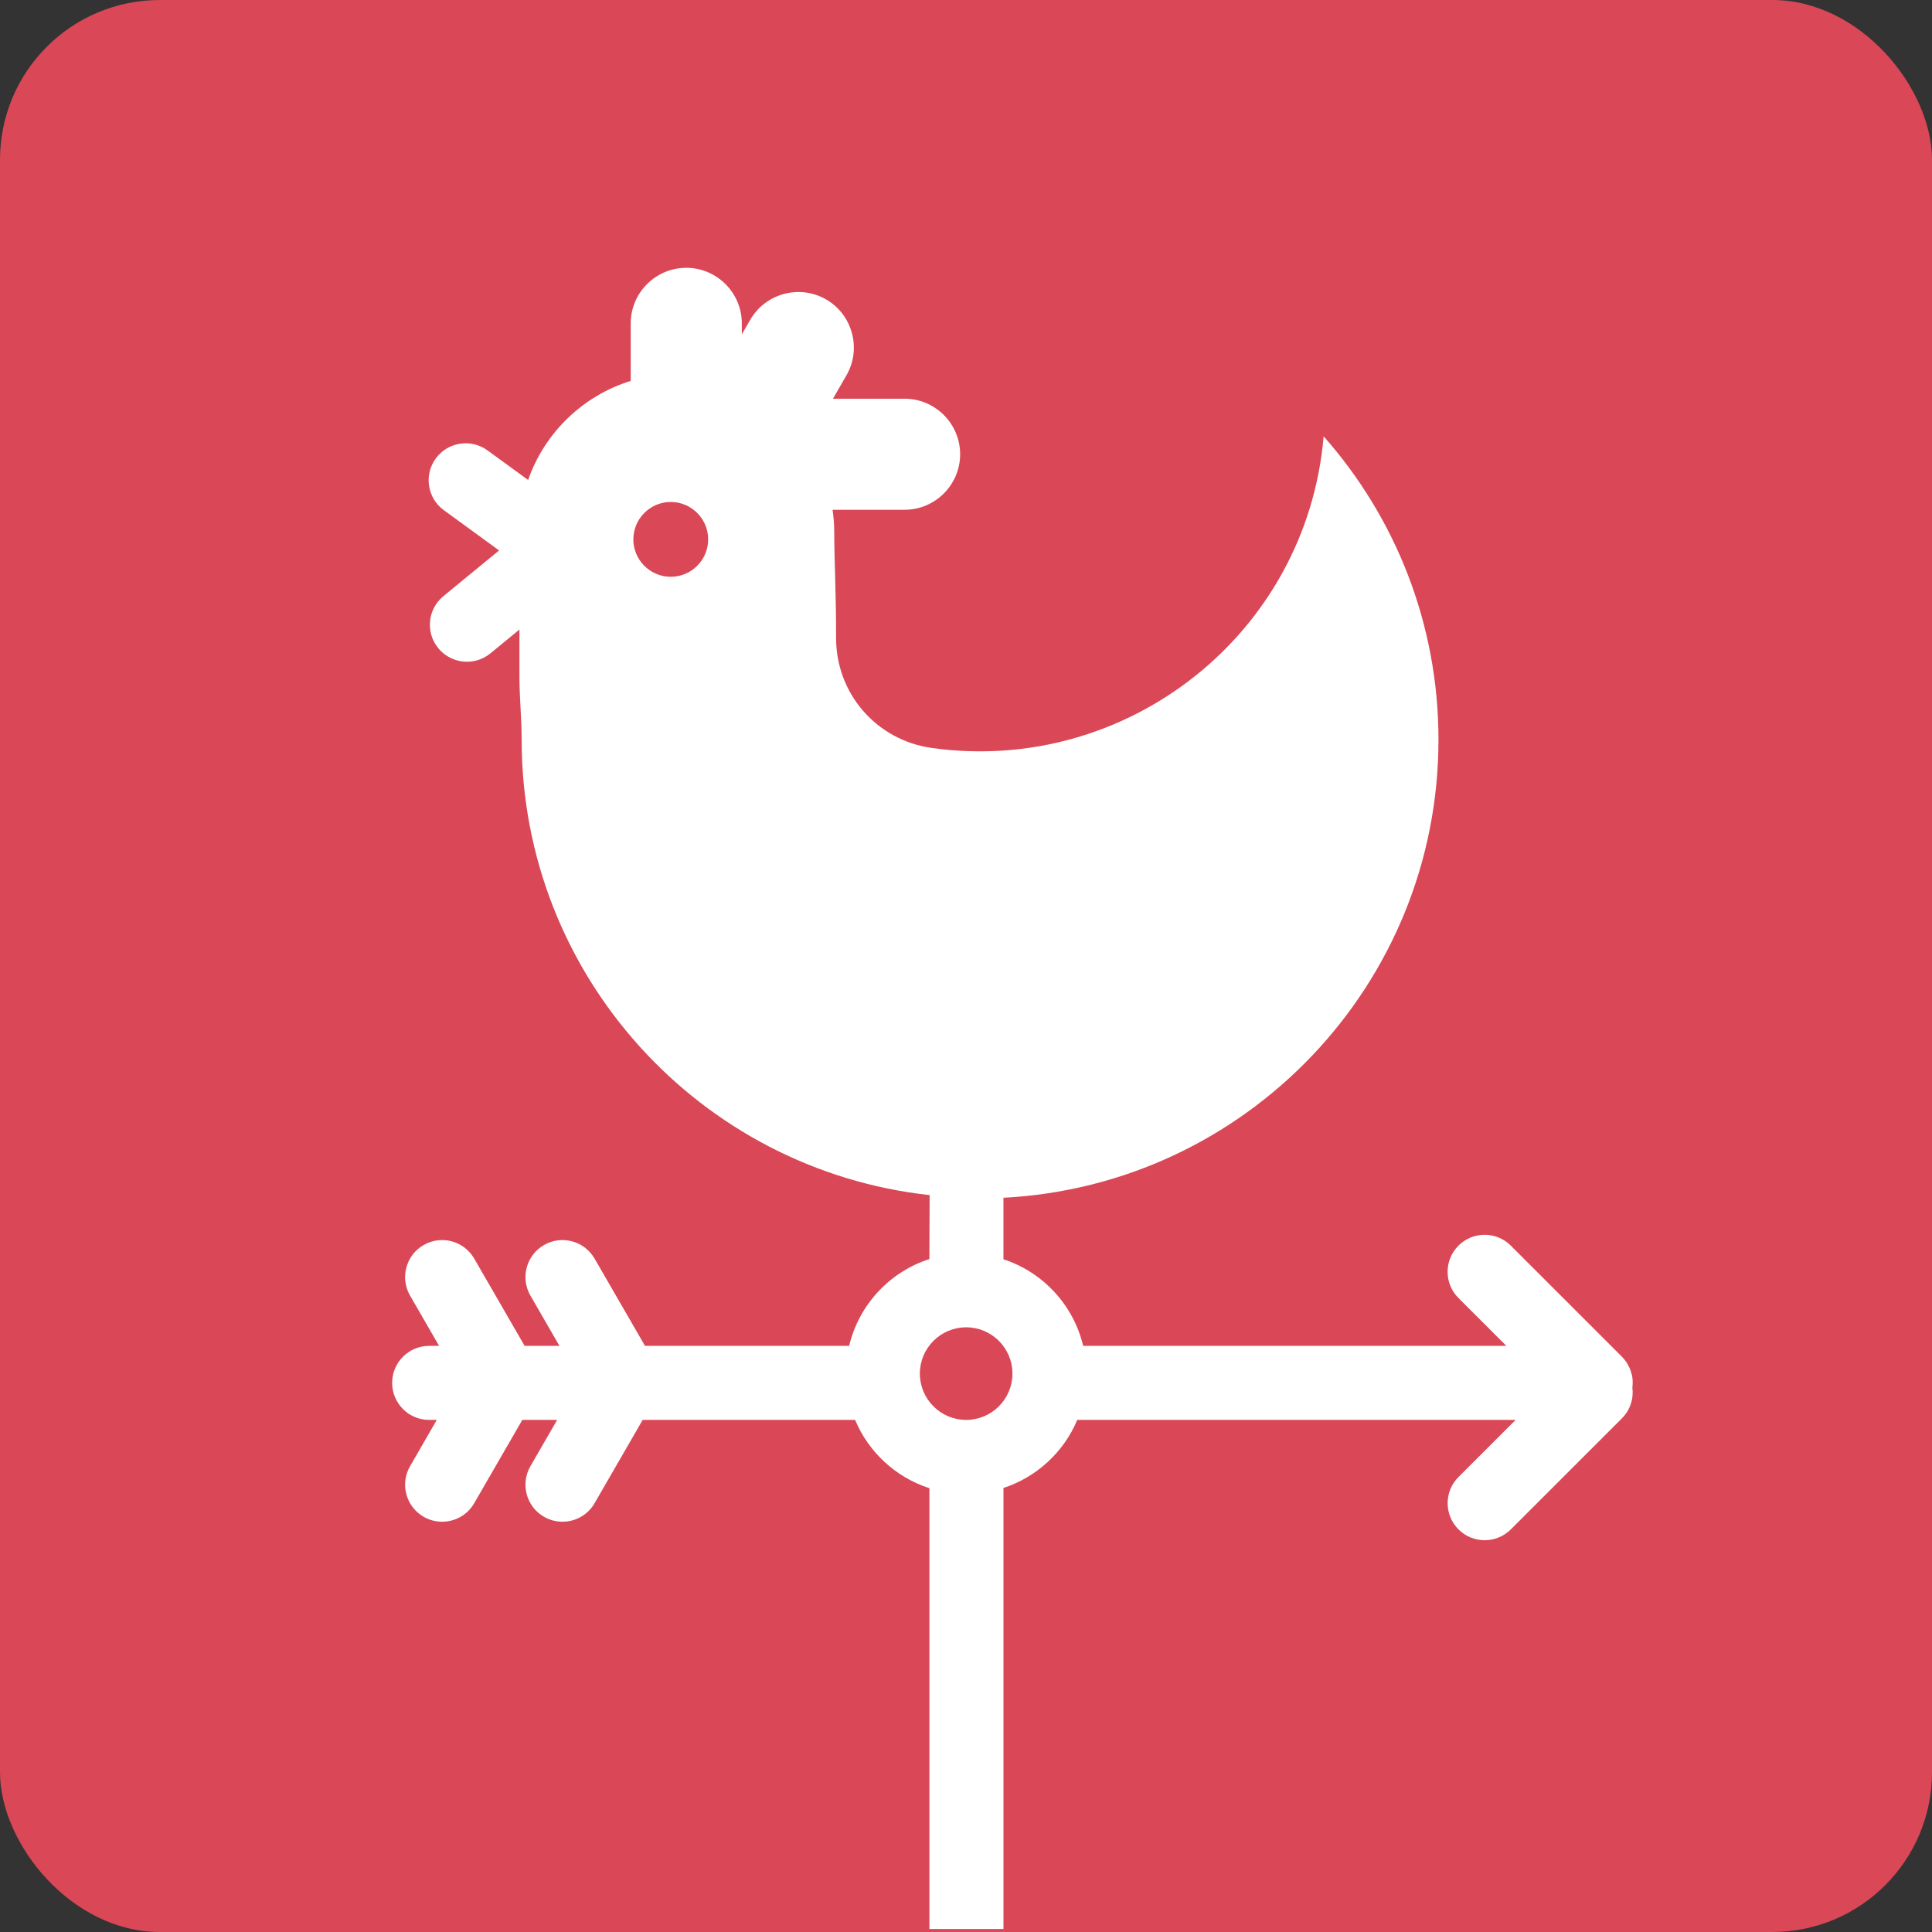 <?xml version="1.0" encoding="UTF-8"?>
<svg width="254px" height="254px" viewBox="0 0 254 254" version="1.1" xmlns="http://www.w3.org/2000/svg" xmlns:xlink="http://www.w3.org/1999/xlink">
    <rect x="0" y="0" width="254" height="254" fill="#333333" stroke="none"/>
    <!-- Generator: Sketch 43.2 (39069) - http://www.bohemiancoding.com/sketch -->
    <title>Group 6</title>
    <desc>Created with Sketch.</desc>
    <defs></defs>
    <g id="Page-1" stroke="none" stroke-width="1" fill="none" fill-rule="evenodd">
        <g id="Desktop-Landscape" transform="translate(-188, -2504)">
            <g id="Group-6" transform="translate(188, 2504)">
                <rect id="Rectangle-18" fill="#DA4756" x="0" y="0" width="254" height="254" rx="21"></rect>
                <path d="M214.568,180.854 C214.392,180.27 214.356,180.105 214.29,179.947 C213.971,179.35 213.918,179.224 213.842,179.112 C213.662,178.844 213.458,178.591 213.231,178.365 L198.627,163.764 C196.726,161.863 193.644,161.863 191.742,163.764 C189.841,165.665 189.841,168.746 191.742,170.647 L198.038,176.941 L142.403,176.941 C141.13,171.572 137.121,167.254 131.923,165.555 L131.923,157.47 C163.775,155.82 189.116,129.491 189.116,97.246 C189.116,81.952 183.412,67.989 174.019,57.365 C171.797,83.334 148.161,101.928 122.499,98.334 C115.21,97.311 109.877,91.151 109.918,83.789 C109.942,78.756 109.677,73.421 109.677,69.848 C109.677,68.887 109.587,67.948 109.458,67.02 L118.928,67.02 C122.945,67.02 126.231,63.735 126.231,59.719 C126.231,55.703 122.945,52.417 118.928,52.417 L109.509,52.417 L111.284,49.341 C113.292,45.863 112.089,41.375 108.611,39.367 C105.132,37.357 100.645,38.559 98.634,42.04 L97.527,43.955 L97.527,42.509 C97.527,38.496 94.24,35.208 90.223,35.208 C86.206,35.208 82.92,38.496 82.92,42.509 L82.92,50.079 C76.624,52.023 71.59,56.905 69.433,63.104 L64.089,59.21 C61.913,57.628 58.87,58.108 57.288,60.276 C55.705,62.45 56.182,65.494 58.354,67.076 L65.616,72.367 L58.298,78.372 C56.219,80.075 55.915,83.144 57.624,85.22 C58.588,86.393 59.983,86.999 61.39,86.999 C62.475,86.999 63.571,86.639 64.477,85.894 L68.291,82.765 L68.291,89.027 C68.291,91.706 68.581,94.386 68.581,97.241 C68.581,128.274 92.056,153.82 122.219,157.12 C122.21,157.237 122.183,165.531 122.183,165.531 C116.956,167.213 112.915,171.548 111.637,176.941 L84.797,176.941 L78.168,165.465 C76.819,163.136 73.842,162.338 71.517,163.684 C69.187,165.03 68.391,168.006 69.735,170.333 L73.55,176.941 L68.973,176.941 L62.344,165.465 C60.998,163.136 58.02,162.338 55.693,163.684 C53.363,165.03 52.567,168.006 53.911,170.333 L57.726,176.941 L56.423,176.941 C53.736,176.941 51.554,179.122 51.554,181.808 C51.554,184.495 53.736,186.676 56.423,186.676 L57.424,186.676 L53.911,192.761 C52.567,195.09 53.363,198.066 55.693,199.41 C56.46,199.853 57.297,200.062 58.123,200.062 C59.805,200.062 61.441,199.191 62.344,197.628 L68.669,186.676 L73.248,186.676 L69.735,192.761 C68.391,195.09 69.187,198.066 71.517,199.41 C72.284,199.853 73.121,200.062 73.947,200.062 C75.629,200.062 77.265,199.191 78.168,197.628 L84.493,186.676 L112.421,186.676 C114.195,190.921 117.772,194.231 122.188,195.652 L122.188,253.608 L131.925,253.608 L131.925,195.623 C136.31,194.189 139.859,190.899 141.627,186.674 L199.26,186.674 L191.747,194.184 C189.846,196.085 189.846,199.166 191.747,201.067 C192.699,202.019 193.943,202.493 195.189,202.493 C196.436,202.493 197.68,202.019 198.632,201.067 L213.238,186.464 C214.346,185.357 214.789,183.855 214.609,182.415 C214.67,181.894 214.67,181.37 214.568,180.854 Z M88.186,75.831 C85.476,75.831 83.266,73.621 83.266,70.912 C83.266,68.203 85.474,65.993 88.186,65.993 C90.893,65.993 93.103,68.203 93.103,70.912 C93.103,73.621 90.895,75.831 88.186,75.831 Z M127.02,186.674 C123.663,186.674 120.934,183.943 120.934,180.587 C120.934,177.23 123.663,174.502 127.02,174.502 C130.377,174.502 133.106,177.23 133.106,180.587 C133.106,183.943 130.377,186.674 127.02,186.674 Z" id="Shape" fill="#FFFFFF" fill-rule="nonzero"></path>
            </g>
        </g>
    </g>
</svg>